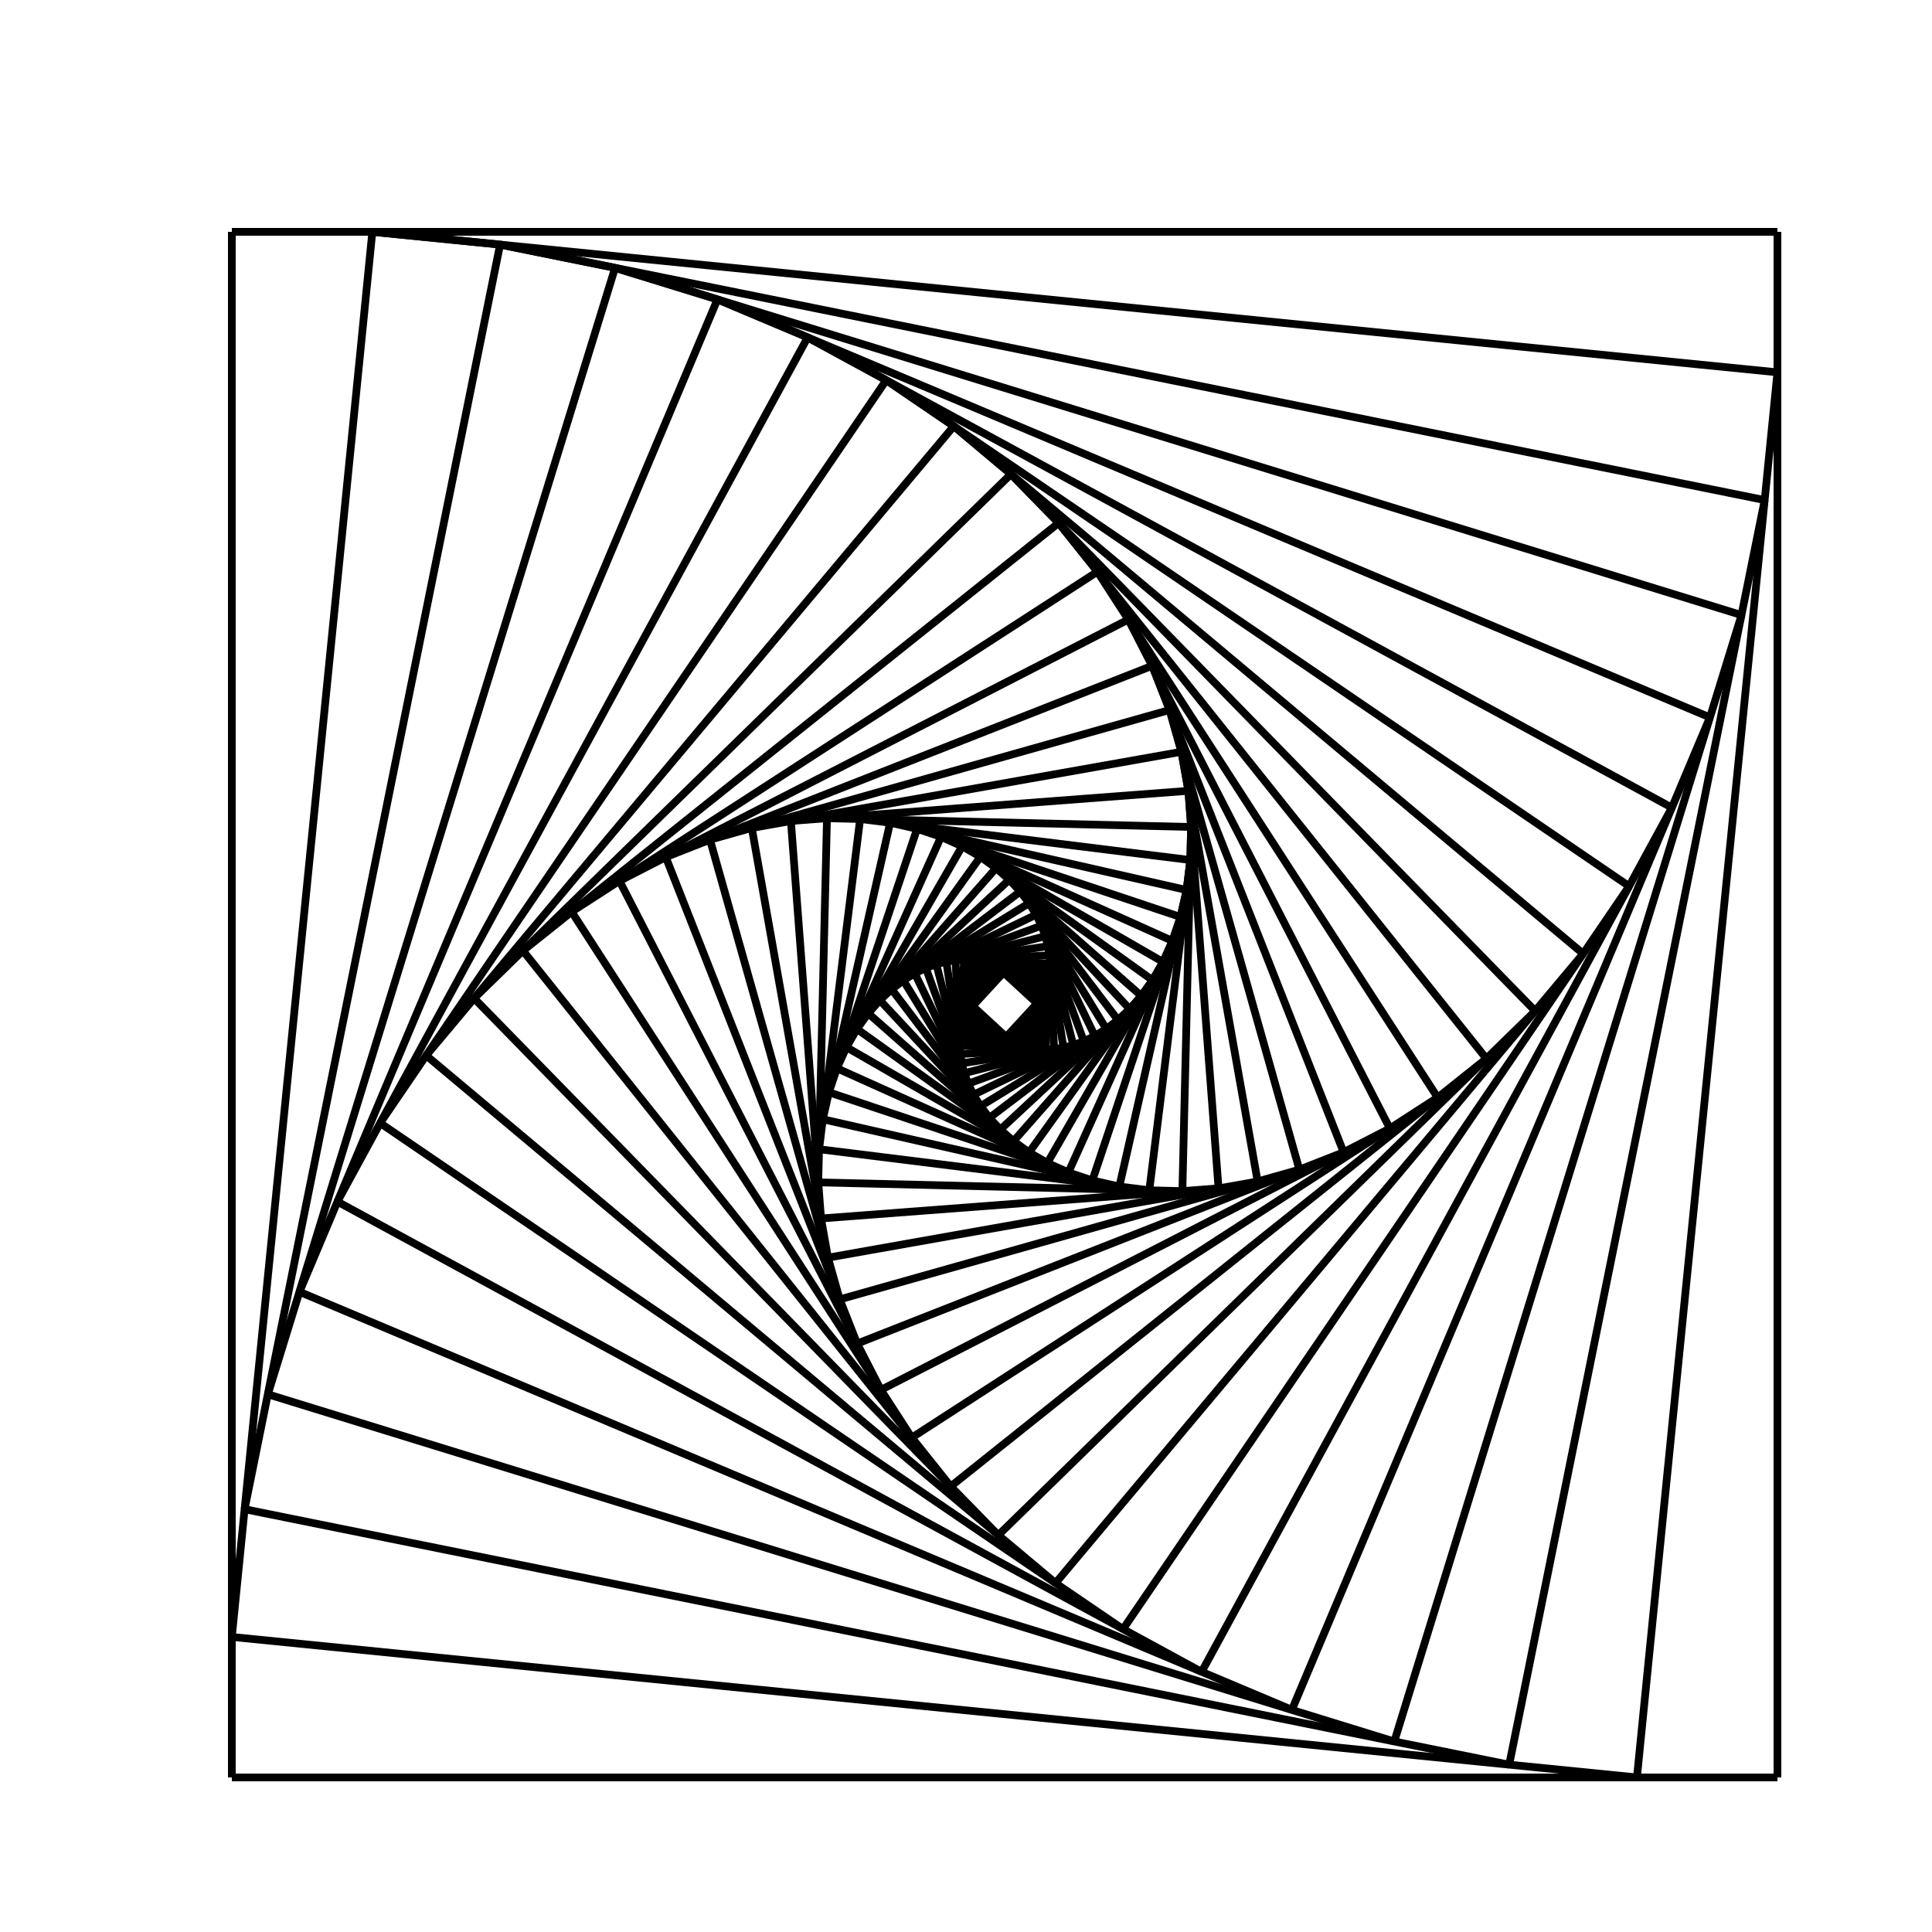 <?xml version="1.0"?><!DOCTYPE svg PUBLIC "-//W3C//DTD util.SVG 1.0//EN" "http://www.w3.org/TR/2001/REC-util.SVG-20010904/DTD/svg10.dtd"><svg xmlns="http://www.w3.org/2000/svg" height="250" width="250" text-rendering="auto" shape-rendering="auto"><line x1="30.0" y1="30.0" x2="230.0" y2="30.0" style="stroke-width:1;stroke:rgb(0,0,0);fill:none"/><line x1="230.0" y1="30.0" x2="230.0" y2="230.0" style="stroke-width:1;stroke:rgb(0,0,0);fill:none"/><line x1="230.0" y1="230.0" x2="30.0" y2="230.0" style="stroke-width:1;stroke:rgb(0,0,0);fill:none"/><line x1="30.0" y1="230.0" x2="30.0" y2="30.0" style="stroke-width:1;stroke:rgb(0,0,0);fill:none"/><line x1="30.0" y1="30.0" x2="48.18" y2="30.0" style="stroke-width:1;stroke:rgb(0,0,0);fill:none"/><line x1="48.18" y1="30.0" x2="230.0" y2="48.18" style="stroke-width:1;stroke:rgb(0,0,0);fill:none"/><line x1="230.0" y1="48.18" x2="211.82" y2="230.0" style="stroke-width:1;stroke:rgb(0,0,0);fill:none"/><line x1="211.82" y1="230.0" x2="30.0" y2="211.82" style="stroke-width:1;stroke:rgb(0,0,0);fill:none"/><line x1="30.0" y1="211.82" x2="48.18" y2="30.0" style="stroke-width:1;stroke:rgb(0,0,0);fill:none"/><line x1="48.18" y1="30.0" x2="64.71" y2="31.65" style="stroke-width:1;stroke:rgb(0,0,0);fill:none"/><line x1="64.71" y1="31.65" x2="228.35" y2="64.71" style="stroke-width:1;stroke:rgb(0,0,0);fill:none"/><line x1="228.35" y1="64.71" x2="195.29" y2="228.35" style="stroke-width:1;stroke:rgb(0,0,0);fill:none"/><line x1="195.29" y1="228.35" x2="31.65" y2="195.29" style="stroke-width:1;stroke:rgb(0,0,0);fill:none"/><line x1="31.65" y1="195.29" x2="64.71" y2="31.65" style="stroke-width:1;stroke:rgb(0,0,0);fill:none"/><line x1="64.71" y1="31.65" x2="79.59" y2="34.66" style="stroke-width:1;stroke:rgb(0,0,0);fill:none"/><line x1="79.59" y1="34.66" x2="225.35" y2="79.59" style="stroke-width:1;stroke:rgb(0,0,0);fill:none"/><line x1="225.35" y1="79.59" x2="180.42" y2="225.35" style="stroke-width:1;stroke:rgb(0,0,0);fill:none"/><line x1="180.42" y1="225.35" x2="34.66" y2="180.42" style="stroke-width:1;stroke:rgb(0,0,0);fill:none"/><line x1="34.66" y1="180.42" x2="79.59" y2="34.66" style="stroke-width:1;stroke:rgb(0,0,0);fill:none"/><line x1="79.59" y1="34.66" x2="92.84" y2="38.74" style="stroke-width:1;stroke:rgb(0,0,0);fill:none"/><line x1="92.84" y1="38.74" x2="221.26" y2="92.83" style="stroke-width:1;stroke:rgb(0,0,0);fill:none"/><line x1="221.26" y1="92.83" x2="167.17" y2="221.25" style="stroke-width:1;stroke:rgb(0,0,0);fill:none"/><line x1="167.17" y1="221.25" x2="38.75" y2="167.16" style="stroke-width:1;stroke:rgb(0,0,0);fill:none"/><line x1="38.75" y1="167.16" x2="92.84" y2="38.74" style="stroke-width:1;stroke:rgb(0,0,0);fill:none"/><line x1="92.84" y1="38.74" x2="104.51" y2="43.66" style="stroke-width:1;stroke:rgb(0,0,0);fill:none"/><line x1="104.51" y1="43.66" x2="216.34" y2="104.51" style="stroke-width:1;stroke:rgb(0,0,0);fill:none"/><line x1="216.34" y1="104.51" x2="155.49" y2="216.34" style="stroke-width:1;stroke:rgb(0,0,0);fill:none"/><line x1="155.49" y1="216.34" x2="43.66" y2="155.49" style="stroke-width:1;stroke:rgb(0,0,0);fill:none"/><line x1="43.66" y1="155.49" x2="104.51" y2="43.66" style="stroke-width:1;stroke:rgb(0,0,0);fill:none"/><line x1="104.51" y1="43.66" x2="114.68" y2="49.19" style="stroke-width:1;stroke:rgb(0,0,0);fill:none"/><line x1="114.68" y1="49.19" x2="210.81" y2="114.68" style="stroke-width:1;stroke:rgb(0,0,0);fill:none"/><line x1="210.81" y1="114.68" x2="145.32" y2="210.81" style="stroke-width:1;stroke:rgb(0,0,0);fill:none"/><line x1="145.32" y1="210.81" x2="49.19" y2="145.32" style="stroke-width:1;stroke:rgb(0,0,0);fill:none"/><line x1="49.19" y1="145.32" x2="114.68" y2="49.19" style="stroke-width:1;stroke:rgb(0,0,0);fill:none"/><line x1="114.68" y1="49.19" x2="123.42" y2="55.14" style="stroke-width:1;stroke:rgb(0,0,0);fill:none"/><line x1="123.42" y1="55.14" x2="204.86" y2="123.41" style="stroke-width:1;stroke:rgb(0,0,0);fill:none"/><line x1="204.86" y1="123.41" x2="136.59" y2="204.85" style="stroke-width:1;stroke:rgb(0,0,0);fill:none"/><line x1="136.59" y1="204.85" x2="55.15" y2="136.58" style="stroke-width:1;stroke:rgb(0,0,0);fill:none"/><line x1="55.15" y1="136.58" x2="123.42" y2="55.14" style="stroke-width:1;stroke:rgb(0,0,0);fill:none"/><line x1="123.42" y1="55.14" x2="130.82" y2="61.35" style="stroke-width:1;stroke:rgb(0,0,0);fill:none"/><line x1="130.82" y1="61.35" x2="198.65" y2="130.82" style="stroke-width:1;stroke:rgb(0,0,0);fill:none"/><line x1="198.65" y1="130.82" x2="129.18" y2="198.65" style="stroke-width:1;stroke:rgb(0,0,0);fill:none"/><line x1="129.18" y1="198.65" x2="61.35" y2="129.18" style="stroke-width:1;stroke:rgb(0,0,0);fill:none"/><line x1="61.35" y1="129.18" x2="130.82" y2="61.35" style="stroke-width:1;stroke:rgb(0,0,0);fill:none"/><line x1="130.82" y1="61.35" x2="136.99" y2="67.67" style="stroke-width:1;stroke:rgb(0,0,0);fill:none"/><line x1="136.99" y1="67.67" x2="192.34" y2="136.99" style="stroke-width:1;stroke:rgb(0,0,0);fill:none"/><line x1="192.34" y1="136.99" x2="123.02" y2="192.34" style="stroke-width:1;stroke:rgb(0,0,0);fill:none"/><line x1="123.02" y1="192.34" x2="67.67" y2="123.02" style="stroke-width:1;stroke:rgb(0,0,0);fill:none"/><line x1="67.67" y1="123.02" x2="136.99" y2="67.67" style="stroke-width:1;stroke:rgb(0,0,0);fill:none"/><line x1="136.99" y1="67.67" x2="142.02" y2="73.97" style="stroke-width:1;stroke:rgb(0,0,0);fill:none"/><line x1="142.02" y1="73.97" x2="186.03" y2="142.02" style="stroke-width:1;stroke:rgb(0,0,0);fill:none"/><line x1="186.03" y1="142.02" x2="117.98" y2="186.03" style="stroke-width:1;stroke:rgb(0,0,0);fill:none"/><line x1="117.98" y1="186.03" x2="73.97" y2="117.98" style="stroke-width:1;stroke:rgb(0,0,0);fill:none"/><line x1="73.97" y1="117.98" x2="142.02" y2="73.97" style="stroke-width:1;stroke:rgb(0,0,0);fill:none"/><line x1="142.02" y1="73.97" x2="146.02" y2="80.16" style="stroke-width:1;stroke:rgb(0,0,0);fill:none"/><line x1="146.02" y1="80.16" x2="179.85" y2="146.02" style="stroke-width:1;stroke:rgb(0,0,0);fill:none"/><line x1="179.85" y1="146.02" x2="113.99" y2="179.85" style="stroke-width:1;stroke:rgb(0,0,0);fill:none"/><line x1="113.99" y1="179.85" x2="80.16" y2="113.99" style="stroke-width:1;stroke:rgb(0,0,0);fill:none"/><line x1="80.16" y1="113.99" x2="146.02" y2="80.16" style="stroke-width:1;stroke:rgb(0,0,0);fill:none"/><line x1="146.02" y1="80.16" x2="149.1" y2="86.15" style="stroke-width:1;stroke:rgb(0,0,0);fill:none"/><line x1="149.1" y1="86.15" x2="173.86" y2="149.1" style="stroke-width:1;stroke:rgb(0,0,0);fill:none"/><line x1="173.86" y1="149.1" x2="110.91" y2="173.86" style="stroke-width:1;stroke:rgb(0,0,0);fill:none"/><line x1="110.91" y1="173.86" x2="86.15" y2="110.91" style="stroke-width:1;stroke:rgb(0,0,0);fill:none"/><line x1="86.15" y1="110.91" x2="149.1" y2="86.15" style="stroke-width:1;stroke:rgb(0,0,0);fill:none"/><line x1="149.1" y1="86.15" x2="151.35" y2="91.87" style="stroke-width:1;stroke:rgb(0,0,0);fill:none"/><line x1="151.35" y1="91.87" x2="168.14" y2="151.35" style="stroke-width:1;stroke:rgb(0,0,0);fill:none"/><line x1="168.14" y1="151.35" x2="108.66" y2="168.14" style="stroke-width:1;stroke:rgb(0,0,0);fill:none"/><line x1="108.66" y1="168.14" x2="91.87" y2="108.66" style="stroke-width:1;stroke:rgb(0,0,0);fill:none"/><line x1="91.87" y1="108.66" x2="151.35" y2="91.87" style="stroke-width:1;stroke:rgb(0,0,0);fill:none"/><line x1="151.35" y1="91.87" x2="152.88" y2="97.28" style="stroke-width:1;stroke:rgb(0,0,0);fill:none"/><line x1="152.88" y1="97.28" x2="162.74" y2="152.88" style="stroke-width:1;stroke:rgb(0,0,0);fill:none"/><line x1="162.74" y1="152.88" x2="107.14" y2="162.74" style="stroke-width:1;stroke:rgb(0,0,0);fill:none"/><line x1="107.14" y1="162.74" x2="97.28" y2="107.14" style="stroke-width:1;stroke:rgb(0,0,0);fill:none"/><line x1="97.28" y1="107.14" x2="152.88" y2="97.28" style="stroke-width:1;stroke:rgb(0,0,0);fill:none"/><line x1="152.88" y1="97.28" x2="153.78" y2="102.33" style="stroke-width:1;stroke:rgb(0,0,0);fill:none"/><line x1="153.78" y1="102.33" x2="157.68" y2="153.77" style="stroke-width:1;stroke:rgb(0,0,0);fill:none"/><line x1="157.68" y1="153.77" x2="106.24" y2="157.67" style="stroke-width:1;stroke:rgb(0,0,0);fill:none"/><line x1="106.24" y1="157.67" x2="102.34" y2="106.23" style="stroke-width:1;stroke:rgb(0,0,0);fill:none"/><line x1="102.34" y1="106.23" x2="153.78" y2="102.33" style="stroke-width:1;stroke:rgb(0,0,0);fill:none"/><line x1="153.78" y1="102.33" x2="154.13" y2="107.01" style="stroke-width:1;stroke:rgb(0,0,0);fill:none"/><line x1="154.13" y1="107.01" x2="153" y2="154.13" style="stroke-width:1;stroke:rgb(0,0,0);fill:none"/><line x1="153" y1="154.13" x2="105.88" y2="153" style="stroke-width:1;stroke:rgb(0,0,0);fill:none"/><line x1="105.88" y1="153" x2="107.01" y2="105.88" style="stroke-width:1;stroke:rgb(0,0,0);fill:none"/><line x1="107.01" y1="105.88" x2="154.13" y2="107.01" style="stroke-width:1;stroke:rgb(0,0,0);fill:none"/><line x1="154.13" y1="107.01" x2="154.03" y2="111.29" style="stroke-width:1;stroke:rgb(0,0,0);fill:none"/><line x1="154.03" y1="111.29" x2="148.72" y2="154.02" style="stroke-width:1;stroke:rgb(0,0,0);fill:none"/><line x1="148.72" y1="154.02" x2="105.99" y2="148.71" style="stroke-width:1;stroke:rgb(0,0,0);fill:none"/><line x1="105.99" y1="148.71" x2="111.3" y2="105.98" style="stroke-width:1;stroke:rgb(0,0,0);fill:none"/><line x1="111.3" y1="105.98" x2="154.03" y2="111.29" style="stroke-width:1;stroke:rgb(0,0,0);fill:none"/><line x1="154.03" y1="111.29" x2="153.55" y2="115.17" style="stroke-width:1;stroke:rgb(0,0,0);fill:none"/><line x1="153.55" y1="115.17" x2="144.84" y2="153.54" style="stroke-width:1;stroke:rgb(0,0,0);fill:none"/><line x1="144.84" y1="153.54" x2="106.47" y2="144.83" style="stroke-width:1;stroke:rgb(0,0,0);fill:none"/><line x1="106.47" y1="144.83" x2="115.18" y2="106.46" style="stroke-width:1;stroke:rgb(0,0,0);fill:none"/><line x1="115.18" y1="106.46" x2="153.55" y2="115.17" style="stroke-width:1;stroke:rgb(0,0,0);fill:none"/><line x1="153.55" y1="115.17" x2="152.76" y2="118.66" style="stroke-width:1;stroke:rgb(0,0,0);fill:none"/><line x1="152.76" y1="118.66" x2="141.35" y2="152.75" style="stroke-width:1;stroke:rgb(0,0,0);fill:none"/><line x1="141.35" y1="152.75" x2="107.26" y2="141.34" style="stroke-width:1;stroke:rgb(0,0,0);fill:none"/><line x1="107.26" y1="141.34" x2="118.67" y2="107.25" style="stroke-width:1;stroke:rgb(0,0,0);fill:none"/><line x1="118.67" y1="107.25" x2="152.76" y2="118.66" style="stroke-width:1;stroke:rgb(0,0,0);fill:none"/><line x1="152.76" y1="118.66" x2="151.72" y2="121.76" style="stroke-width:1;stroke:rgb(0,0,0);fill:none"/><line x1="151.72" y1="121.76" x2="138.25" y2="151.71" style="stroke-width:1;stroke:rgb(0,0,0);fill:none"/><line x1="138.25" y1="151.71" x2="108.3" y2="138.24" style="stroke-width:1;stroke:rgb(0,0,0);fill:none"/><line x1="108.3" y1="138.24" x2="121.77" y2="108.29" style="stroke-width:1;stroke:rgb(0,0,0);fill:none"/><line x1="121.77" y1="108.29" x2="151.72" y2="121.76" style="stroke-width:1;stroke:rgb(0,0,0);fill:none"/><line x1="151.72" y1="121.76" x2="150.5" y2="124.48" style="stroke-width:1;stroke:rgb(0,0,0);fill:none"/><line x1="150.5" y1="124.48" x2="135.53" y2="150.48" style="stroke-width:1;stroke:rgb(0,0,0);fill:none"/><line x1="135.53" y1="150.48" x2="109.53" y2="135.51" style="stroke-width:1;stroke:rgb(0,0,0);fill:none"/><line x1="109.53" y1="135.51" x2="124.5" y2="109.51" style="stroke-width:1;stroke:rgb(0,0,0);fill:none"/><line x1="124.5" y1="109.51" x2="150.5" y2="124.48" style="stroke-width:1;stroke:rgb(0,0,0);fill:none"/><line x1="150.5" y1="124.48" x2="149.14" y2="126.84" style="stroke-width:1;stroke:rgb(0,0,0);fill:none"/><line x1="149.14" y1="126.84" x2="133.17" y2="149.12" style="stroke-width:1;stroke:rgb(0,0,0);fill:none"/><line x1="133.17" y1="149.12" x2="110.89" y2="133.15" style="stroke-width:1;stroke:rgb(0,0,0);fill:none"/><line x1="110.89" y1="133.15" x2="126.86" y2="110.87" style="stroke-width:1;stroke:rgb(0,0,0);fill:none"/><line x1="126.86" y1="110.87" x2="149.14" y2="126.84" style="stroke-width:1;stroke:rgb(0,0,0);fill:none"/><line x1="149.14" y1="126.84" x2="147.69" y2="128.87" style="stroke-width:1;stroke:rgb(0,0,0);fill:none"/><line x1="147.69" y1="128.87" x2="131.15" y2="147.67" style="stroke-width:1;stroke:rgb(0,0,0);fill:none"/><line x1="131.15" y1="147.67" x2="112.35" y2="131.13" style="stroke-width:1;stroke:rgb(0,0,0);fill:none"/><line x1="112.35" y1="131.13" x2="128.89" y2="112.33" style="stroke-width:1;stroke:rgb(0,0,0);fill:none"/><line x1="128.89" y1="112.33" x2="147.69" y2="128.87" style="stroke-width:1;stroke:rgb(0,0,0);fill:none"/><line x1="147.69" y1="128.87" x2="146.19" y2="130.58" style="stroke-width:1;stroke:rgb(0,0,0);fill:none"/><line x1="146.19" y1="130.58" x2="129.44" y2="146.17" style="stroke-width:1;stroke:rgb(0,0,0);fill:none"/><line x1="129.44" y1="146.17" x2="113.85" y2="129.42" style="stroke-width:1;stroke:rgb(0,0,0);fill:none"/><line x1="113.85" y1="129.42" x2="130.6" y2="113.83" style="stroke-width:1;stroke:rgb(0,0,0);fill:none"/><line x1="130.6" y1="113.83" x2="146.19" y2="130.58" style="stroke-width:1;stroke:rgb(0,0,0);fill:none"/><line x1="146.19" y1="130.58" x2="144.67" y2="132" style="stroke-width:1;stroke:rgb(0,0,0);fill:none"/><line x1="144.67" y1="132" x2="128.03" y2="144.65" style="stroke-width:1;stroke:rgb(0,0,0);fill:none"/><line x1="128.03" y1="144.65" x2="115.38" y2="128.01" style="stroke-width:1;stroke:rgb(0,0,0);fill:none"/><line x1="115.38" y1="128.01" x2="132.02" y2="115.36" style="stroke-width:1;stroke:rgb(0,0,0);fill:none"/><line x1="132.02" y1="115.36" x2="144.67" y2="132.0" style="stroke-width:1;stroke:rgb(0,0,0);fill:none"/><line x1="144.67" y1="132.0" x2="143.16" y2="133.15" style="stroke-width:1;stroke:rgb(0,0,0);fill:none"/><line x1="143.16" y1="133.15" x2="126.88" y2="143.14" style="stroke-width:1;stroke:rgb(0,0,0);fill:none"/><line x1="126.88" y1="143.14" x2="116.89" y2="126.86" style="stroke-width:1;stroke:rgb(0,0,0);fill:none"/><line x1="116.89" y1="126.86" x2="133.17" y2="116.87" style="stroke-width:1;stroke:rgb(0,0,0);fill:none"/><line x1="133.17" y1="116.87" x2="143.16" y2="133.15" style="stroke-width:1;stroke:rgb(0,0,0);fill:none"/><line x1="143.16" y1="133.15" x2="141.68" y2="134.06" style="stroke-width:1;stroke:rgb(0,0,0);fill:none"/><line x1="141.68" y1="134.06" x2="125.97" y2="141.66" style="stroke-width:1;stroke:rgb(0,0,0);fill:none"/><line x1="125.97" y1="141.66" x2="118.37" y2="125.95" style="stroke-width:1;stroke:rgb(0,0,0);fill:none"/><line x1="118.37" y1="125.95" x2="134.08" y2="118.35" style="stroke-width:1;stroke:rgb(0,0,0);fill:none"/><line x1="134.08" y1="118.35" x2="141.68" y2="134.06" style="stroke-width:1;stroke:rgb(0,0,0);fill:none"/><line x1="141.68" y1="134.06" x2="140.25" y2="134.75" style="stroke-width:1;stroke:rgb(0,0,0);fill:none"/><line x1="140.25" y1="134.75" x2="125.28" y2="140.23" style="stroke-width:1;stroke:rgb(0,0,0);fill:none"/><line x1="125.28" y1="140.23" x2="119.8" y2="125.26" style="stroke-width:1;stroke:rgb(0,0,0);fill:none"/><line x1="119.8" y1="125.26" x2="134.77" y2="119.78" style="stroke-width:1;stroke:rgb(0,0,0);fill:none"/><line x1="134.77" y1="119.78" x2="140.25" y2="134.75" style="stroke-width:1;stroke:rgb(0,0,0);fill:none"/><line x1="140.25" y1="134.75" x2="138.89" y2="135.25" style="stroke-width:1;stroke:rgb(0,0,0);fill:none"/><line x1="138.89" y1="135.25" x2="124.78" y2="138.87" style="stroke-width:1;stroke:rgb(0,0,0);fill:none"/><line x1="124.78" y1="138.87" x2="121.16" y2="124.76" style="stroke-width:1;stroke:rgb(0,0,0);fill:none"/><line x1="121.16" y1="124.76" x2="135.27" y2="121.14" style="stroke-width:1;stroke:rgb(0,0,0);fill:none"/><line x1="135.27" y1="121.14" x2="138.89" y2="135.25" style="stroke-width:1;stroke:rgb(0,0,0);fill:none"/><line x1="138.89" y1="135.25" x2="137.61" y2="135.58" style="stroke-width:1;stroke:rgb(0,0,0);fill:none"/><line x1="137.61" y1="135.58" x2="124.46" y2="137.59" style="stroke-width:1;stroke:rgb(0,0,0);fill:none"/><line x1="124.46" y1="137.59" x2="122.45" y2="124.44" style="stroke-width:1;stroke:rgb(0,0,0);fill:none"/><line x1="122.45" y1="124.44" x2="135.6" y2="122.43" style="stroke-width:1;stroke:rgb(0,0,0);fill:none"/><line x1="135.6" y1="122.43" x2="137.61" y2="135.58" style="stroke-width:1;stroke:rgb(0,0,0);fill:none"/><line x1="137.61" y1="135.58" x2="136.41" y2="135.76" style="stroke-width:1;stroke:rgb(0,0,0);fill:none"/><line x1="136.41" y1="135.76" x2="124.27" y2="136.39" style="stroke-width:1;stroke:rgb(0,0,0);fill:none"/><line x1="124.27" y1="136.39" x2="123.64" y2="124.25" style="stroke-width:1;stroke:rgb(0,0,0);fill:none"/><line x1="123.64" y1="124.25" x2="135.78" y2="123.62" style="stroke-width:1;stroke:rgb(0,0,0);fill:none"/><line x1="135.78" y1="123.62" x2="136.41" y2="135.76" style="stroke-width:1;stroke:rgb(0,0,0);fill:none"/><line x1="136.41" y1="135.76" x2="135.31" y2="135.82" style="stroke-width:1;stroke:rgb(0,0,0);fill:none"/><line x1="135.31" y1="135.82" x2="124.22" y2="135.29" style="stroke-width:1;stroke:rgb(0,0,0);fill:none"/><line x1="124.22" y1="135.29" x2="124.75" y2="124.2" style="stroke-width:1;stroke:rgb(0,0,0);fill:none"/><line x1="124.75" y1="124.2" x2="135.84" y2="124.73" style="stroke-width:1;stroke:rgb(0,0,0);fill:none"/><line x1="135.84" y1="124.73" x2="135.31" y2="135.82" style="stroke-width:1;stroke:rgb(0,0,0);fill:none"/><line x1="135.31" y1="135.82" x2="134.3" y2="135.77" style="stroke-width:1;stroke:rgb(0,0,0);fill:none"/><line x1="134.3" y1="135.77" x2="124.26" y2="134.28" style="stroke-width:1;stroke:rgb(0,0,0);fill:none"/><line x1="124.26" y1="134.28" x2="125.75" y2="124.24" style="stroke-width:1;stroke:rgb(0,0,0);fill:none"/><line x1="125.75" y1="124.24" x2="135.79" y2="125.73" style="stroke-width:1;stroke:rgb(0,0,0);fill:none"/><line x1="135.79" y1="125.73" x2="134.3" y2="135.77" style="stroke-width:1;stroke:rgb(0,0,0);fill:none"/><line x1="134.3" y1="135.77" x2="133.39" y2="135.63" style="stroke-width:1;stroke:rgb(0,0,0);fill:none"/><line x1="133.39" y1="135.63" x2="124.4" y2="133.36" style="stroke-width:1;stroke:rgb(0,0,0);fill:none"/><line x1="124.4" y1="133.36" x2="126.67" y2="124.37" style="stroke-width:1;stroke:rgb(0,0,0);fill:none"/><line x1="126.67" y1="124.37" x2="135.66" y2="126.64" style="stroke-width:1;stroke:rgb(0,0,0);fill:none"/><line x1="135.66" y1="126.64" x2="133.39" y2="135.63" style="stroke-width:1;stroke:rgb(0,0,0);fill:none"/><line x1="133.39" y1="135.63" x2="132.57" y2="135.42" style="stroke-width:1;stroke:rgb(0,0,0);fill:none"/><line x1="132.57" y1="135.42" x2="124.6" y2="132.54" style="stroke-width:1;stroke:rgb(0,0,0);fill:none"/><line x1="124.6" y1="132.54" x2="127.48" y2="124.57" style="stroke-width:1;stroke:rgb(0,0,0);fill:none"/><line x1="127.48" y1="124.57" x2="135.45" y2="127.45" style="stroke-width:1;stroke:rgb(0,0,0);fill:none"/><line x1="135.45" y1="127.45" x2="132.57" y2="135.42" style="stroke-width:1;stroke:rgb(0,0,0);fill:none"/><line x1="132.57" y1="135.42" x2="131.85" y2="135.16" style="stroke-width:1;stroke:rgb(0,0,0);fill:none"/><line x1="131.85" y1="135.16" x2="124.87" y2="131.82" style="stroke-width:1;stroke:rgb(0,0,0);fill:none"/><line x1="124.87" y1="131.82" x2="128.21" y2="124.84" style="stroke-width:1;stroke:rgb(0,0,0);fill:none"/><line x1="128.21" y1="124.84" x2="135.19" y2="128.18" style="stroke-width:1;stroke:rgb(0,0,0);fill:none"/><line x1="135.19" y1="128.18" x2="131.85" y2="135.16" style="stroke-width:1;stroke:rgb(0,0,0);fill:none"/><line x1="131.85" y1="135.16" x2="131.22" y2="134.86" style="stroke-width:1;stroke:rgb(0,0,0);fill:none"/><line x1="131.22" y1="134.86" x2="125.18" y2="131.19" style="stroke-width:1;stroke:rgb(0,0,0);fill:none"/><line x1="125.18" y1="131.19" x2="128.85" y2="125.15" style="stroke-width:1;stroke:rgb(0,0,0);fill:none"/><line x1="128.85" y1="125.15" x2="134.89" y2="128.82" style="stroke-width:1;stroke:rgb(0,0,0);fill:none"/><line x1="134.89" y1="128.82" x2="131.22" y2="134.86" style="stroke-width:1;stroke:rgb(0,0,0);fill:none"/><line x1="131.22" y1="134.86" x2="130.67" y2="134.53" style="stroke-width:1;stroke:rgb(0,0,0);fill:none"/><line x1="130.67" y1="134.53" x2="125.51" y2="130.64" style="stroke-width:1;stroke:rgb(0,0,0);fill:none"/><line x1="125.51" y1="130.64" x2="129.4" y2="125.48" style="stroke-width:1;stroke:rgb(0,0,0);fill:none"/><line x1="129.4" y1="125.48" x2="134.56" y2="129.37" style="stroke-width:1;stroke:rgb(0,0,0);fill:none"/><line x1="134.56" y1="129.37" x2="130.67" y2="134.53" style="stroke-width:1;stroke:rgb(0,0,0);fill:none"/><line x1="130.67" y1="134.53" x2="130.2" y2="134.18" style="stroke-width:1;stroke:rgb(0,0,0);fill:none"/><line x1="130.2" y1="134.18" x2="125.86" y2="130.18" style="stroke-width:1;stroke:rgb(0,0,0);fill:none"/><line x1="125.86" y1="130.18" x2="129.86" y2="125.84" style="stroke-width:1;stroke:rgb(0,0,0);fill:none"/><line x1="129.86" y1="125.84" x2="134.2" y2="129.84" style="stroke-width:1;stroke:rgb(0,0,0);fill:none"/><line x1="134.2" y1="129.84" x2="130.2" y2="134.18" style="stroke-width:1;stroke:rgb(0,0,0);fill:none"/><line x1="130.2" y1="134.18" x2="129.81" y2="133.82" style="stroke-width:1;stroke:rgb(0,0,0);fill:none"/></svg>